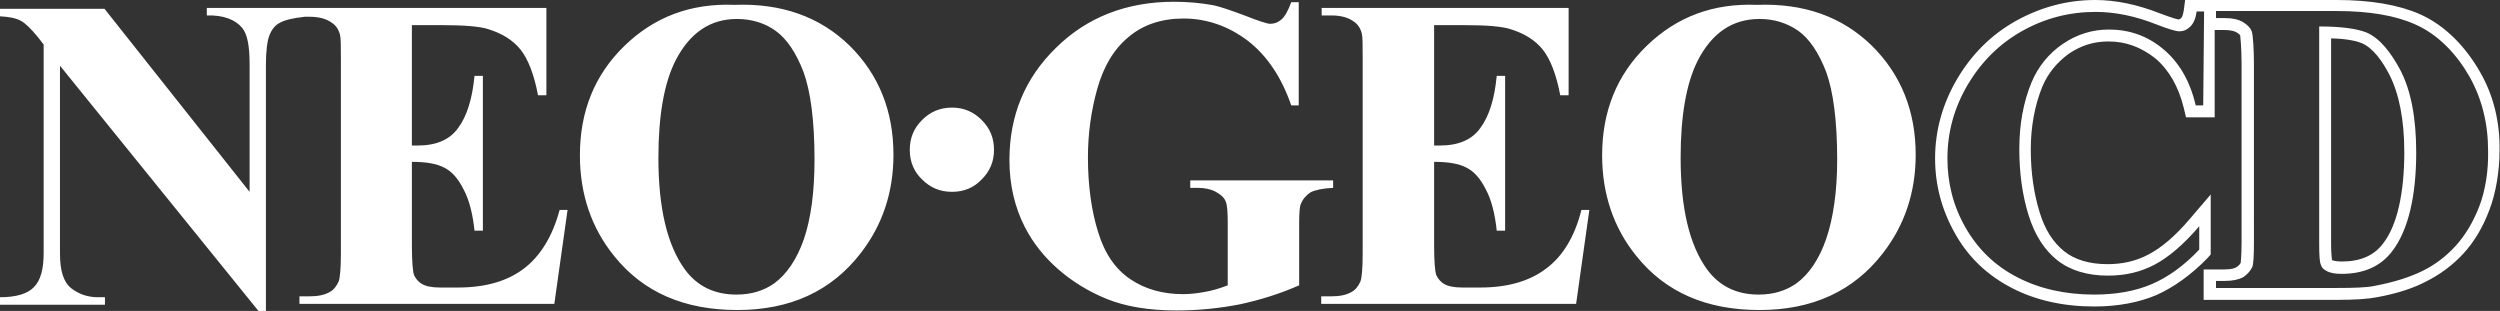 <?xml version="1.0" encoding="utf-8"?>
<!-- Generator: Adobe Illustrator 19.0.0, SVG Export Plug-In . SVG Version: 6.00 Build 0)  -->
<svg version="1.1" id="Layer_1" xmlns="http://www.w3.org/2000/svg" xmlns:xlink="http://www.w3.org/1999/xlink" x="0px" y="0px"
	 viewBox="-22 361.5 566.9 70.5" style="enable-background:new -22 361.5 566.9 70.5;" xml:space="preserve">
<rect x="-22" y="361.5" width="566.9" height="70.5" fill="#333333" stroke="none"/>
<style type="text/css">
	.st0{fill:#FFFFFF;}
</style>
<g>
	<path class="st0" d="M193.9,385.9c-2.7,0-4.9,0.9-6.8,2.8c-1.9,1.9-2.8,4.1-2.8,6.8c0,2.6,0.9,4.9,2.8,6.7c1.9,1.9,4.1,2.8,6.8,2.8
		c2.6,0,4.9-0.9,6.7-2.8c1.9-1.9,2.8-4.1,2.8-6.7c0-2.7-0.9-4.9-2.8-6.8C198.8,386.9,196.6,385.9,193.9,385.9z M376.4,362.6
		c-9.9-0.4-18.2,2.7-25,9.3c-6.8,6.6-10.1,14.9-10.1,24.8c0,8.8,2.6,16.5,7.8,22.9c6.6,8.2,15.9,12.2,27.9,12.2
		c12,0,21.3-4.3,27.9-12.8c5-6.4,7.5-13.9,7.5-22.4c0-9.9-3.3-18.2-10-24.8C395.7,365.3,387.1,362.2,376.4,362.6z M392.1,415.7
		c-1.6,4.6-3.9,8-6.8,10.1c-2.3,1.6-5.1,2.5-8.5,2.5c-5,0-8.9-1.9-11.7-5.7c-4-5.5-6-13.9-6-25.3c0-9.6,1.3-17,3.9-22.1
		c3.2-6.2,7.8-9.4,14-9.4c3.3,0,6.2,0.9,8.8,2.7c2.5,1.8,4.6,4.9,6.3,9.3c1.6,4.4,2.5,11,2.5,19.9C394.6,405,393.7,411,392.1,415.7z
		 M280.4,402.4h-32.5v1.7h1.7c1.6,0,3,0.3,4.1,0.9c1.1,0.6,1.9,1.3,2.2,2.1c0.4,0.8,0.5,2.5,0.5,5.2v13.9c-1.8,0.7-3.5,1.2-5.2,1.5
		c-1.7,0.3-3.3,0.5-4.9,0.5c-4.6,0-8.6-1.1-12-3.4c-3.4-2.3-5.8-5.8-7.3-10.7c-1.5-4.8-2.3-10.5-2.3-16.9c0-5.3,0.7-10.5,2.1-15.5
		c1.4-5,3.7-9,7.1-11.8c3.3-2.8,7.5-4.2,12.5-4.2c5.2,0,10.1,1.7,14.5,5c4.4,3.4,7.7,8.3,9.9,14.7h1.7V362h-1.7
		c-0.7,1.9-1.4,3.2-2.2,3.9c-0.8,0.7-1.6,1-2.6,1c-0.6,0-2.5-0.6-5.8-1.9c-3.2-1.2-5.6-2-7-2.3c-2.7-0.5-5.7-0.8-9-0.8
		c-10.7,0-19.7,3.5-26.7,10.4c-7.1,6.9-10.6,15.4-10.6,25.5c0,5.6,1.2,10.7,3.5,15.2c1.8,3.5,4.3,6.7,7.5,9.5
		c3.2,2.8,6.9,5.1,11.1,6.8c4.2,1.7,9.5,2.6,15.8,2.6c5,0,9.8-0.5,14.4-1.4c4.6-1,9.1-2.4,13.4-4.3v-13.9c0-2.5,0.1-4,0.4-4.6
		c0.5-1.2,1.3-2,2.2-2.6c1-0.5,2.7-0.9,5.1-1V402.4z M144.6,362.6c-9.9-0.4-18.2,2.7-25,9.3c-6.8,6.6-10.1,14.9-10.1,24.8
		c0,8.8,2.6,16.5,7.8,22.9c6.6,8.2,15.9,12.2,27.9,12.2c12,0,21.3-4.3,27.9-12.8c5-6.4,7.5-13.9,7.5-22.4c0-9.9-3.3-18.2-10-24.8
		C163.9,365.3,155.2,362.2,144.6,362.6z M160.3,415.7c-1.6,4.6-3.9,8-6.8,10.1c-2.3,1.6-5.1,2.5-8.5,2.5c-5,0-8.9-1.9-11.7-5.7
		c-4-5.5-6-13.9-6-25.3c0-9.6,1.3-17,3.9-22.1c3.2-6.2,7.8-9.4,13.9-9.4c3.3,0,6.3,0.9,8.8,2.7c2.5,1.8,4.6,4.9,6.3,9.3
		c1.6,4.4,2.5,11,2.5,19.9C162.7,405,161.9,411,160.3,415.7z M328.6,422.4c-3.8,2.9-8.8,4.3-15,4.3h-4c-1.9,0-3.3-0.3-4.1-0.8
		c-0.9-0.5-1.4-1.2-1.8-2c-0.3-0.8-0.5-3.1-0.5-6.8v-18.9c3.2,0,5.6,0.4,7.3,1.3c1.7,0.8,3.2,2.5,4.4,4.9c1.3,2.4,2.1,5.6,2.5,9.4
		h1.9v-35.1h-1.9c-0.5,5.2-1.7,9.1-3.7,11.8c-1.9,2.7-5,4-9.2,4h-1.3v-27.3h6.9c5.1,0,8.5,0.3,10.4,0.9c3.2,1,5.6,2.5,7.3,4.6
		c1.7,2.1,3.1,5.6,4,10.4h1.9v-19.8h-56v1.7h2.2c2.2,0,3.9,0.5,5.1,1.4c0.9,0.6,1.5,1.5,1.8,2.7c0.2,0.7,0.2,2.6,0.2,5.6V419
		c0,3.4-0.2,5.5-0.5,6.3c-0.5,1.1-1.1,1.9-2,2.4c-1.2,0.7-2.7,1-4.7,1h-2.2v1.7h57.8l3-21.3h-1.8
		C335.1,415.1,332.4,419.6,328.6,422.4z M96.8,422.4c-3.8,2.9-8.8,4.3-15,4.3h-4c-1.9,0-3.3-0.3-4.1-0.8c-0.9-0.5-1.4-1.2-1.8-2
		c-0.3-0.8-0.5-3.1-0.5-6.8v-18.9c3.2,0,5.6,0.4,7.3,1.3c1.7,0.8,3.2,2.5,4.4,4.9c1.3,2.4,2.1,5.6,2.5,9.4h1.9v-35.1h-1.9
		c-0.5,5.2-1.7,9.1-3.7,11.8c-1.9,2.7-5,4-9.2,4h-1.3v-27.3h6.9c5.1,0,8.5,0.3,10.4,0.9c3.2,1,5.6,2.5,7.3,4.6
		c1.7,2.1,3.1,5.6,4,10.4h1.9v-19.8h-77v1.7c3.7-0.1,6.4,0.9,8,2.8c1.2,1.4,1.7,4.2,1.7,8.2V405L1.7,363.5H-22v1.7
		c2,0.1,3.6,0.4,4.7,1c1.1,0.6,2.3,1.8,3.8,3.6l1.4,1.8v47.3c0,3.6-0.7,6.2-2.2,7.7c-1.4,1.5-4,2.3-7.7,2.3v1.7H1.8v-1.7H0.2
		c-2.3,0-4.3-0.7-6-2c-1.8-1.4-2.6-4-2.6-7.9v-42.6L36.6,432h1.7v-55.8c0-3.2,0.3-5.4,0.8-6.7c0.5-1.3,1.3-2.3,2.3-2.8
		c1-0.6,2.9-1.1,5.7-1.4h1.1c2.2,0,3.9,0.5,5.1,1.4c0.9,0.6,1.5,1.5,1.8,2.7c0.2,0.7,0.2,2.6,0.2,5.6V419c0,3.4-0.2,5.5-0.5,6.3
		c-0.5,1.1-1.1,1.9-2,2.4c-1.2,0.7-2.7,1-4.7,1h-2.2v1.7h57.8l3-21.3h-1.8C103.3,415.1,100.5,419.6,96.8,422.4z M514.7,368.9
		c-2.2-0.9-5.8-1.4-10.8-1.4v49.4c0,2.5,0.1,4.1,0.4,4.7c0.2,0.6,0.6,1,1.2,1.3c0.8,0.5,2,0.7,3.5,0.7c5,0,8.9-1.7,11.5-5.2
		c3.6-4.7,5.4-12.5,5.4-22.3c0-7.9-1.2-14.2-3.7-18.9C520.2,373.5,517.7,370.2,514.7,368.9z M518.4,416.7c-2.1,2.8-5.2,4.1-9.4,4.1
		c-1.5,0-2.1-0.3-2.2-0.3c0,0,0,0,0,0c0-0.3-0.2-1.2-0.2-3.6v-46.7c4,0.1,6,0.7,7,1.1c2.5,1.1,4.6,4,6.2,7.1
		c2.2,4.3,3.4,10.2,3.4,17.6C523.2,405.2,521.6,412.6,518.4,416.7z M540.3,377.7c-3.1-5.4-7.7-10.4-13.6-13
		c-4.8-2.1-11.1-3.2-18.8-3.2l-27.7,0h-6.7l-0.3,2.3c-0.2,1.3-0.5,1.7-0.6,1.8c-0.2,0.2-0.4,0.3-0.6,0.3c-0.2,0-1.1-0.2-4.3-1.4
		c-5.1-2-10-3-14.6-3c-6.3,0-12.3,1.6-17.9,4.7c-5.6,3.1-10.1,7.6-13.4,13.2c-3.3,5.6-5,11.7-5,18c0,6,1.5,11.7,4.5,17
		c3,5.4,7.3,9.5,12.9,12.4c5.4,2.8,11.7,4.2,18.7,4.2c5.3,0,10.1-0.9,14.1-2.6c4-1.8,7.9-4.6,11.6-8.4l0.7-0.8v-13.6l-4.7,5.5
		c-3.3,3.9-6.5,6.6-9.4,8.1c-2.8,1.5-5.9,2.2-9.3,2.2c-4.1,0-7.4-1-9.8-2.9c-2.5-2-4.4-4.9-5.6-8.9c-1.3-4.2-2-9-2-14.2
		c0-5.2,0.9-10,2.6-14.2c1.3-3.1,3.3-5.5,6-7.5c2.8-1.9,5.7-2.8,9-2.8c4,0,7.4,1.3,10.6,3.8c3.1,2.6,5.3,6.4,6.5,11.3l0.5,2.1h6.5
		v-19.8h2.2c1.5,0,2.3,0.3,2.7,0.5c0.7,0.4,0.9,0.7,0.9,0.8c0,0.2,0.3,2.6,0.3,6.4v40.4c0,3.4-0.2,4.4-0.2,4.7c-0.2,0.4-0.5,0.7-1,1
		c-0.3,0.2-1,0.5-2.7,0.5h-4.7v6.9h30.1c4.2,0,7.2-0.2,9.2-0.6c4.4-0.8,8.2-2,11.2-3.6c3.2-1.6,6-3.7,8.4-6.3
		c2.4-2.6,4.4-5.9,5.9-9.9c1.5-3.9,2.3-8.9,2.3-13.5C544.9,389.1,543.4,383,540.3,377.7z M477.6,385.4h-1.7
		c-1.3-5.6-3.8-9.8-7.4-12.8c-3.6-3-7.7-4.4-12.3-4.4c-3.8,0-7.3,1.1-10.5,3.3c-3.2,2.2-5.5,5.1-7,8.6c-1.9,4.6-2.8,9.6-2.8,15.2
		c0,5.5,0.7,10.5,2.1,15c1.4,4.5,3.6,7.9,6.5,10.2c2.9,2.3,6.8,3.5,11.5,3.5c3.9,0,7.4-0.8,10.6-2.5c3.2-1.7,6.6-4.6,10.1-8.7v5.3
		c-3.4,3.6-7,6.2-10.7,7.8c-3.7,1.6-8.1,2.4-13.1,2.4c-6.5,0-12.4-1.3-17.4-3.9c-5.1-2.6-9-6.4-11.8-11.3
		c-2.8-4.9-4.1-10.1-4.1-15.7c0-5.9,1.5-11.4,4.6-16.7c3.1-5.2,7.2-9.3,12.4-12.2c5.2-2.9,10.7-4.3,16.6-4.3c4.3,0,8.9,0.9,13.7,2.8
		c2.8,1.1,4.5,1.6,5.3,1.6c1,0,1.8-0.4,2.5-1.1c0.7-0.7,1.2-1.8,1.4-3.4h1.7L477.6,385.4L477.6,385.4z M540.2,408.3
		c-1.4,3.6-3.2,6.6-5.4,9c-2.2,2.4-4.7,4.3-7.6,5.7c-2.9,1.4-6.4,2.5-10.6,3.3c-1.8,0.4-4.7,0.5-8.7,0.5h-27.4v-1.6h2
		c1.8,0,3.1-0.3,4.1-0.8c0.9-0.6,1.6-1.3,2.1-2.3c0.3-0.6,0.4-2.6,0.4-5.8V376c0-3.2-0.2-6.6-0.5-7.4c-0.3-0.8-1-1.5-2-2.1
		c-1-0.6-2.4-0.9-4.1-0.9h-2v-1.6h27.4c7.3,0,13.2,1,17.7,3c5.5,2.4,9.6,7,12.4,11.9c2.8,5,4.2,10.6,4.2,16.8
		C542.3,400.1,541.6,404.7,540.2,408.3z"/>
</g>
</svg>
